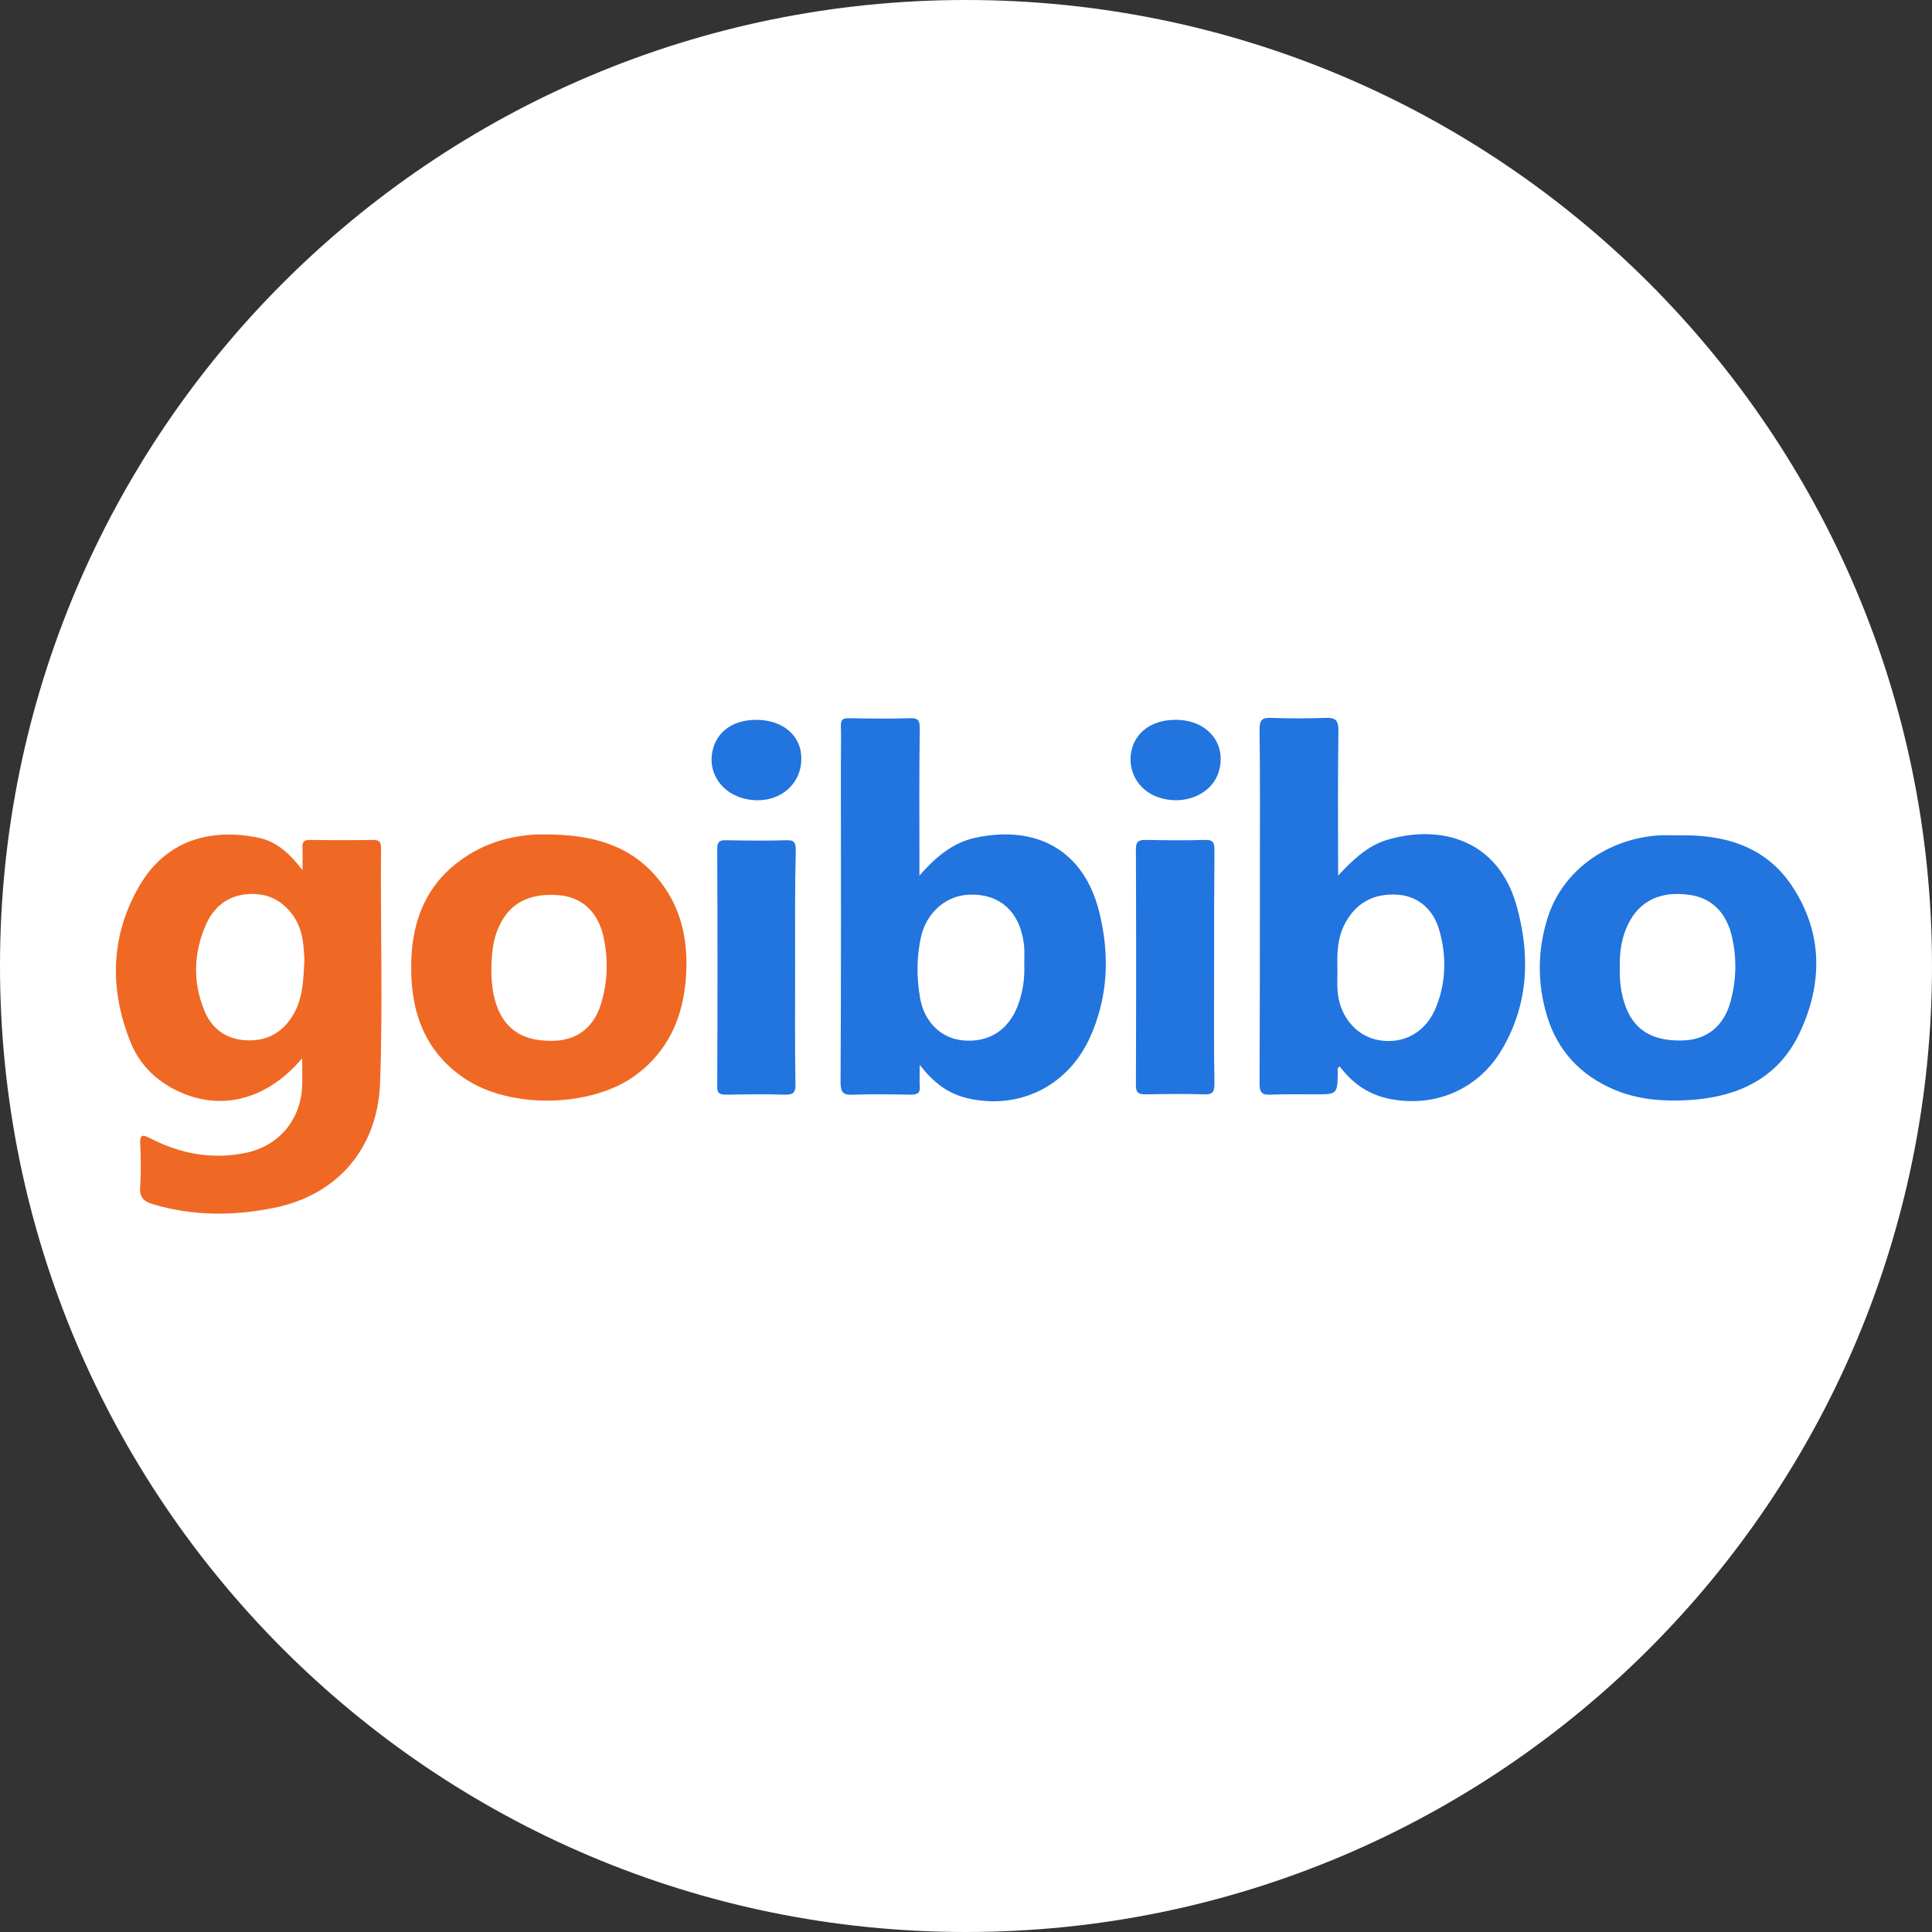 <?xml version="1.0" encoding="utf-8"?>
<!-- Generator: Adobe Illustrator 26.3.1, SVG Export Plug-In . SVG Version: 6.00 Build 0)  -->
<svg version="1.1" id="Layer_1" xmlns="http://www.w3.org/2000/svg" xmlns:xlink="http://www.w3.org/1999/xlink" x="0px" y="0px"
	 viewBox="0 0 595.3 595.3" style="enable-background:new 0 0 595.3 595.3;" xml:space="preserve">
<rect x="0" y="0" width="595.3" height="595.3" fill="#333333" stroke="none"/>
<style type="text/css">
	.st0{fill:#FFFFFF;}
	.st1{fill:#2274DF;}
	.st2{fill:#EF6924;}
</style>
<path class="st0" d="M297.6,595.3L297.6,595.3C133.3,595.3,0,462,0,297.6v0C0,133.3,133.3,0,297.6,0h0
	C462,0,595.3,133.3,595.3,297.6v0C595.3,462,462,595.3,297.6,595.3z"/>
<g>
	<path class="st1" d="M245,297.8c0,12.1-0.1,24.2,0.1,36.4c0,2.4-0.6,3.1-3,3.1c-6.1-0.2-12.2-0.1-18.4,0c-2,0-2.8-0.5-2.7-2.6
		c0.1-24.4,0.1-48.7,0-73.1c0-2,0.5-2.8,2.7-2.7c6.2,0.1,12.5,0.2,18.7,0c2.4-0.1,2.8,0.9,2.8,3C244.9,273.8,245,285.8,245,297.8z"
		/>
	<path class="st1" d="M374.1,298c0,12-0.1,24,0.1,36c0,2.5-0.6,3.3-3.2,3.2c-6-0.2-12-0.1-18,0c-2.1,0-3-0.4-3-2.8
		c0.1-24.2,0.1-48.5,0-72.7c0-2.2,0.6-2.9,2.9-2.9c6.1,0.1,12.2,0.2,18.4,0c2.5-0.1,2.9,0.9,2.9,3.1C374.1,274,374.1,286,374.1,298z
		"/>
	<path class="st1" d="M362.5,221.8c9.8,0.1,15.8,7.7,12.9,16.4c-2.3,6.7-10.6,10.1-18.4,7.5c-6.6-2.2-10.1-8.9-8.1-15.4
		C350.6,224.9,355.7,221.7,362.5,221.8z"/>
	<path class="st1" d="M233,221.8c8,0,13.6,4.6,13.9,11.3c0.4,9-7.6,15.1-17,13.1c-6.8-1.4-11.2-7-10.6-13.3
		C220,226.1,225.2,221.8,233,221.8z"/>
	<path class="st2" d="M117.4,261.3c0-1.7-0.4-2.5-2.3-2.5c-6.6,0.1-13.1,0.1-19.7,0c-1.9,0-2.3,0.8-2.2,2.5c0.1,2,0,4,0,6.8
		c-4-5.2-8.1-8.9-13.7-10c-14.8-3-28.3,0.9-36.4,14.6c-9.1,15.5-9.5,32.1-2.8,48.6c2.5,6.2,7.1,11,13.1,14.2
		c13.7,7.2,28.4,3.9,39.7-9.4c0,3.3,0.1,6,0,8.7c-0.5,10.3-7.2,18.3-17.3,20.4c-10.4,2.2-20.3,0.3-29.6-4.5c-2.3-1.2-3.1-1.1-3,1.7
		c0.2,4.4,0.3,8.9,0,13.3c-0.3,3.3,1.2,4.6,4.1,5.4c12.2,3.6,24.6,3.6,37,1.1c19.6-3.9,32-18.3,32.8-38.3
		C118,309.8,117.2,285.5,117.4,261.3z M89.9,313.4c-3.5,5.4-8.5,7.6-14.7,7.1c-6-0.5-10.2-3.9-12.3-9.3c-3.6-8.8-3.2-17.8,0.6-26.4
		c3.2-7.2,9.6-10.3,17.2-9.1c6.1,1,11.4,6.6,12.5,13.6c0.4,2.3,0.5,4.7,0.6,6.1C93.5,302.4,93.3,308.2,89.9,313.4z"/>
	<path class="st1" d="M338.7,281c-4.8-19.3-19.6-26.8-38-22.9c-7.2,1.5-12.5,6.1-17.4,11.7c0-1.2,0-2.5,0-3.7
		c0-13.9-0.1-27.9,0.1-41.8c0-2.4-0.6-3.1-3-3c-6.3,0.2-12.7,0.1-19,0c-1.8,0-2.3,0.5-2.3,2.3c0.1,3.9,0,7.7,0,11.6
		c0,32.8,0.1,65.5-0.1,98.3c0,3.2,0.9,4,4,3.8c5.9-0.2,11.8-0.1,17.7,0c2.1,0,2.9-0.6,2.7-2.7c-0.1-1.8,0-3.7,0-6.5
		c4.3,5.6,8.8,8.9,14.7,10.3c15.6,3.6,30.5-3.4,37.5-18.2C341.5,307.5,342,294.3,338.7,281z M313.6,309.9
		c-2.9,7.5-8.8,11.3-16.6,10.7c-6.8-0.5-12.2-5.5-13.5-13.1c-1.1-6.3-1.1-12.6,0.3-18.9c1.7-7.4,7.6-12.5,14.4-12.9
		c10.1-0.6,16.6,5.6,17.4,16.5c0.1,1.6,0,3.2,0,4.7C315.8,301.3,315.2,305.7,313.6,309.9z"/>
	<path class="st1" d="M467.3,279.1c-5.7-20.4-23.4-25.1-39.6-20.4c-6.3,1.8-10.9,6.3-15.4,11.1c0-1.1,0-2.2,0-3.3
		c0-13.8-0.1-27.6,0.1-41.5c0-3.2-1-3.9-4-3.8c-5.5,0.2-11.1,0.2-16.7,0c-2.8-0.1-3.6,0.6-3.6,3.5c0.2,15,0.1,29.9,0.1,44.9
		c0,21.4,0,42.8-0.1,64.2c0,2.6,0.5,3.6,3.3,3.5c4.6-0.2,9.3-0.1,13.9-0.1c6.8,0,6.8,0,6.9-7c0-0.5-0.3-1.1,0.6-1.6
		c3.7,4.9,8.4,8.4,14.5,9.8c14.1,3.2,28-2.4,35.4-14.9C471,309.5,471.6,294.4,467.3,279.1z M442.7,309.8c-3,8.1-10,12.1-17.9,10.7
		c-7.2-1.3-12.4-7.8-12.7-15.9c-0.1-1.9,0-3.8,0-5.8c-0.1-4.6-0.1-9.2,2-13.6c3.3-6.8,9-10.1,16.8-9.5c6.2,0.5,11.1,4.7,12.8,11.7
		C445.7,294.9,445.5,302.5,442.7,309.8z"/>
	<path class="st2" d="M204.6,273.2c-8.5-12.1-20.7-16.1-36.7-16.1c-8.7-0.1-18.6,2.1-27.1,8.8c-10.4,8.1-14.1,19.4-14.1,32
		c-0.1,14.1,4.3,26.3,16.6,34.5c13.8,9.2,38,8.9,51.7-0.5c10.9-7.6,15.6-18.5,16.4-31.3C212,290.9,210.4,281.5,204.6,273.2z
		 M185,309.9c-2.3,6.9-7.4,10.6-14.4,10.8c-8.8,0.2-14.3-2.9-17.2-9.9c-1.6-3.9-2-8.1-2-12.3c0.1-4.4,0.4-8.8,2.3-12.9
		c3.2-7.1,9-10.4,18-9.8c7,0.4,12,4.5,14,11.8C187.5,294.9,187.4,302.5,185,309.9z"/>
	<path class="st1" d="M552.1,272.9c-8.1-12.1-20.7-15.8-34.6-15.5c-2.1,0-4.3-0.1-6.4,0c-16,1.1-29.5,10.9-34.1,25
		c-3.3,10.2-3.4,20.5-0.3,30.7c3.3,10.8,10.4,18.3,20.8,22.7c7.2,3,14.7,3.6,22.3,3.2c15.3-0.8,28.1-6.5,34.8-20.9
		C561.7,302.9,561.7,287.3,552.1,272.9z M533.2,308.7c-2.1,7.6-7.4,11.8-15,11.9c-9.3,0.2-15-3.4-17.6-11.3
		c-1.2-3.6-1.6-7.3-1.5-11.3c-0.1-4.5,0.5-9.1,2.6-13.3c3.5-7.1,9.9-10.2,18.7-9c6.9,0.9,11.6,5.4,13.3,13.1
		C535.2,295.5,535,302.1,533.2,308.7z"/>
</g>
</svg>
